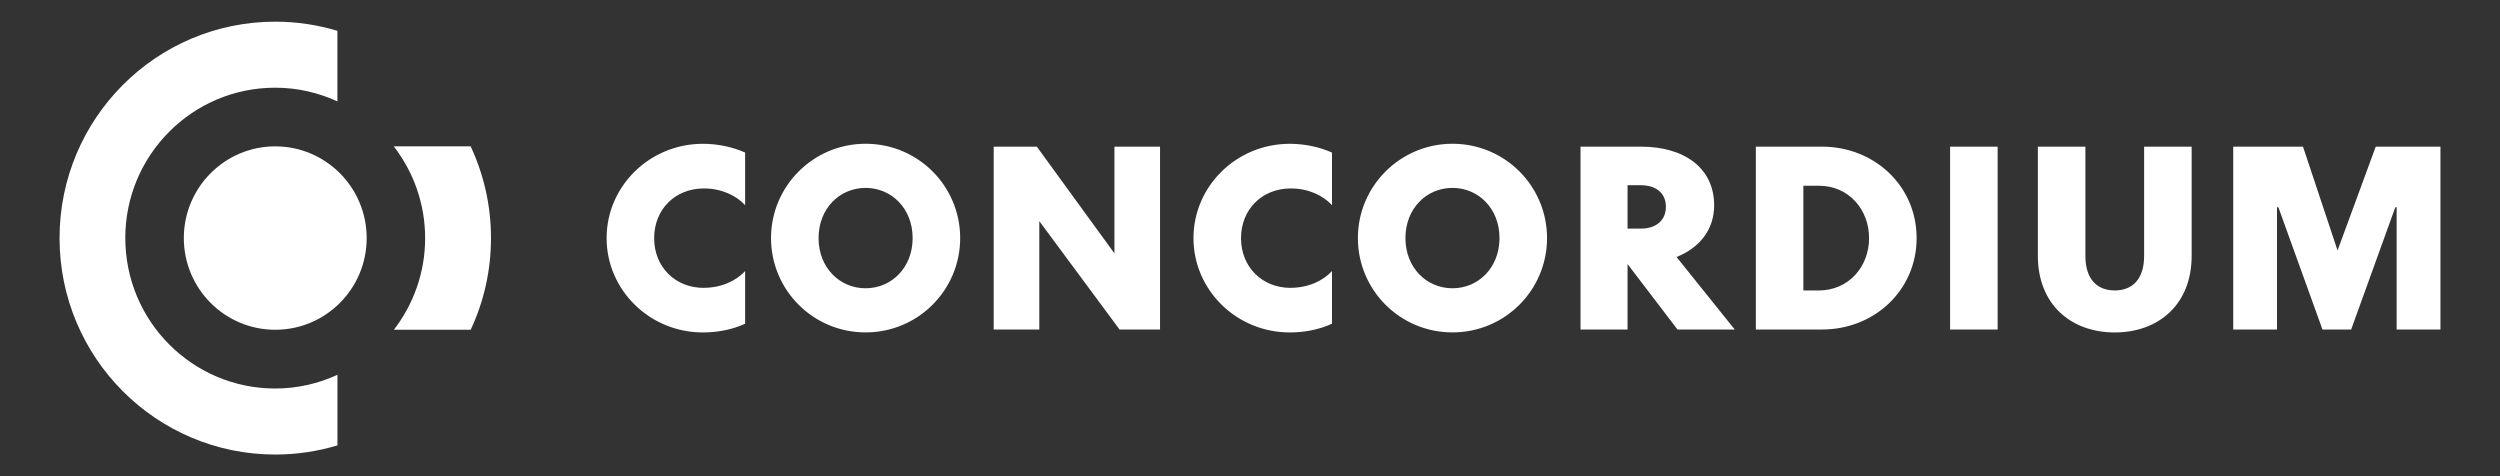 <?xml version="1.0" encoding="UTF-8"?><svg id="Layer_1" xmlns="http://www.w3.org/2000/svg" viewBox="0 0 595.28 113.39"><rect x="0" y="0" width="595.28" height="113.39" fill="#333333" stroke="none"/><defs><style>.cls-1{fill:#fff;}</style></defs><path class="cls-1" d="m112.08,78.52h-18.29c4.65-6.05,7.44-13.6,7.44-21.82s-2.8-15.8-7.46-21.85h18.3c3.1,6.63,4.84,14.04,4.84,21.85s-1.74,15.2-4.83,21.82Zm-46.54,0c-12.02,0-21.77-9.78-21.77-21.83s9.75-21.84,21.77-21.84,21.77,9.78,21.77,21.84-9.74,21.83-21.77,21.83Zm-35.7-21.82c0,19.78,15.98,35.81,35.7,35.81,5.29,0,10.29-1.19,14.81-3.26v16.8c-4.69,1.41-9.65,2.18-14.8,2.18-28.37,0-51.37-23.07-51.37-51.53S37.17,5.16,65.54,5.16c5.15,0,10.11.77,14.8,2.18v16.8c-4.52-2.07-9.52-3.26-14.81-3.26-19.71,0-35.7,16.03-35.7,35.81Z"/><path class="cls-1" d="m167.6,68.53c4.27,0,7.74-1.73,9.82-3.98v12.53c-3,1.39-6.53,2.08-10.05,2.08-12.7,0-22.93-10.11-22.93-22.46s10.22-22.46,22.93-22.46c3.52,0,7.05.75,10.05,2.08v12.53c-2.08-2.25-5.54-3.98-9.82-3.98-6.87,0-11.84,5.02-11.84,11.84s4.97,11.84,11.84,11.84Zm38.51-34.3c12.53,0,22.52,10.11,22.52,22.46s-9.99,22.46-22.52,22.46-22.52-10.11-22.52-22.46,10.05-22.46,22.52-22.46Zm0,10.51c-6.18,0-11.2,4.91-11.2,11.95s5.02,11.95,11.2,11.95,11.2-4.91,11.2-11.95-5.02-11.95-11.2-11.95Zm40.77-9.82l18.48,25.41v-25.41h10.86v43.54h-9.64l-19.11-25.81v25.81h-10.86v-43.54h10.28Zm60.46,33.61c4.27,0,7.74-1.73,9.82-3.98v12.53c-3,1.39-6.53,2.08-10.05,2.08-12.7,0-22.93-10.11-22.93-22.46s10.22-22.46,22.93-22.46c3.52,0,7.05.75,10.05,2.08v12.53c-2.08-2.25-5.54-3.98-9.82-3.98-6.87,0-11.84,5.02-11.84,11.84s4.97,11.84,11.84,11.84Zm38.51-34.3c12.53,0,22.52,10.11,22.52,22.46s-9.99,22.46-22.52,22.46-22.52-10.11-22.52-22.46,10.05-22.46,22.52-22.46Zm0,10.51c-6.18,0-11.2,4.91-11.2,11.95s5.02,11.95,11.2,11.95,11.2-4.91,11.2-11.95-5.02-11.95-11.2-11.95Zm41.69,18.13v15.59h-11.2v-43.54h14.38c10.34,0,17.44,5.08,17.44,13.98,0,5.83-3.52,10.11-8.95,12.3l13.86,17.27h-13.63l-11.9-15.59Zm0-8.43h3.12c3.75,0,6.01-2.02,6.01-5.2s-2.25-5.14-6.01-5.14h-3.12v10.34Zm46.31-19.52c12.47,0,22.52,9.35,22.52,21.77s-10.05,21.77-22.52,21.77h-15.76v-43.54h15.76Zm-.75,9.3h-3.7v24.95h3.58c7.33,0,12.07-5.77,12.07-12.47s-4.74-12.47-11.95-12.47Zm42.56,34.24h-11.32v-43.54h11.32v43.54Zm34.88-17.5v-26.04h11.32v25.99c0,11.61-7.91,18.25-18.31,18.25s-18.31-6.64-18.31-18.25v-25.99h11.32v26.04c0,5.49,2.77,8.2,6.99,8.2s6.99-2.71,6.99-8.2Z"/><polygon class="cls-1" points="542.51 49.36 542.18 49.36 542.18 78.46 531.76 78.46 531.76 34.92 548.37 34.92 556.6 59.64 565.69 34.92 581.1 34.92 581.1 78.46 570.67 78.46 570.67 49.36 570.35 49.36 559.84 78.46 553.01 78.46 542.51 49.36"/></svg>